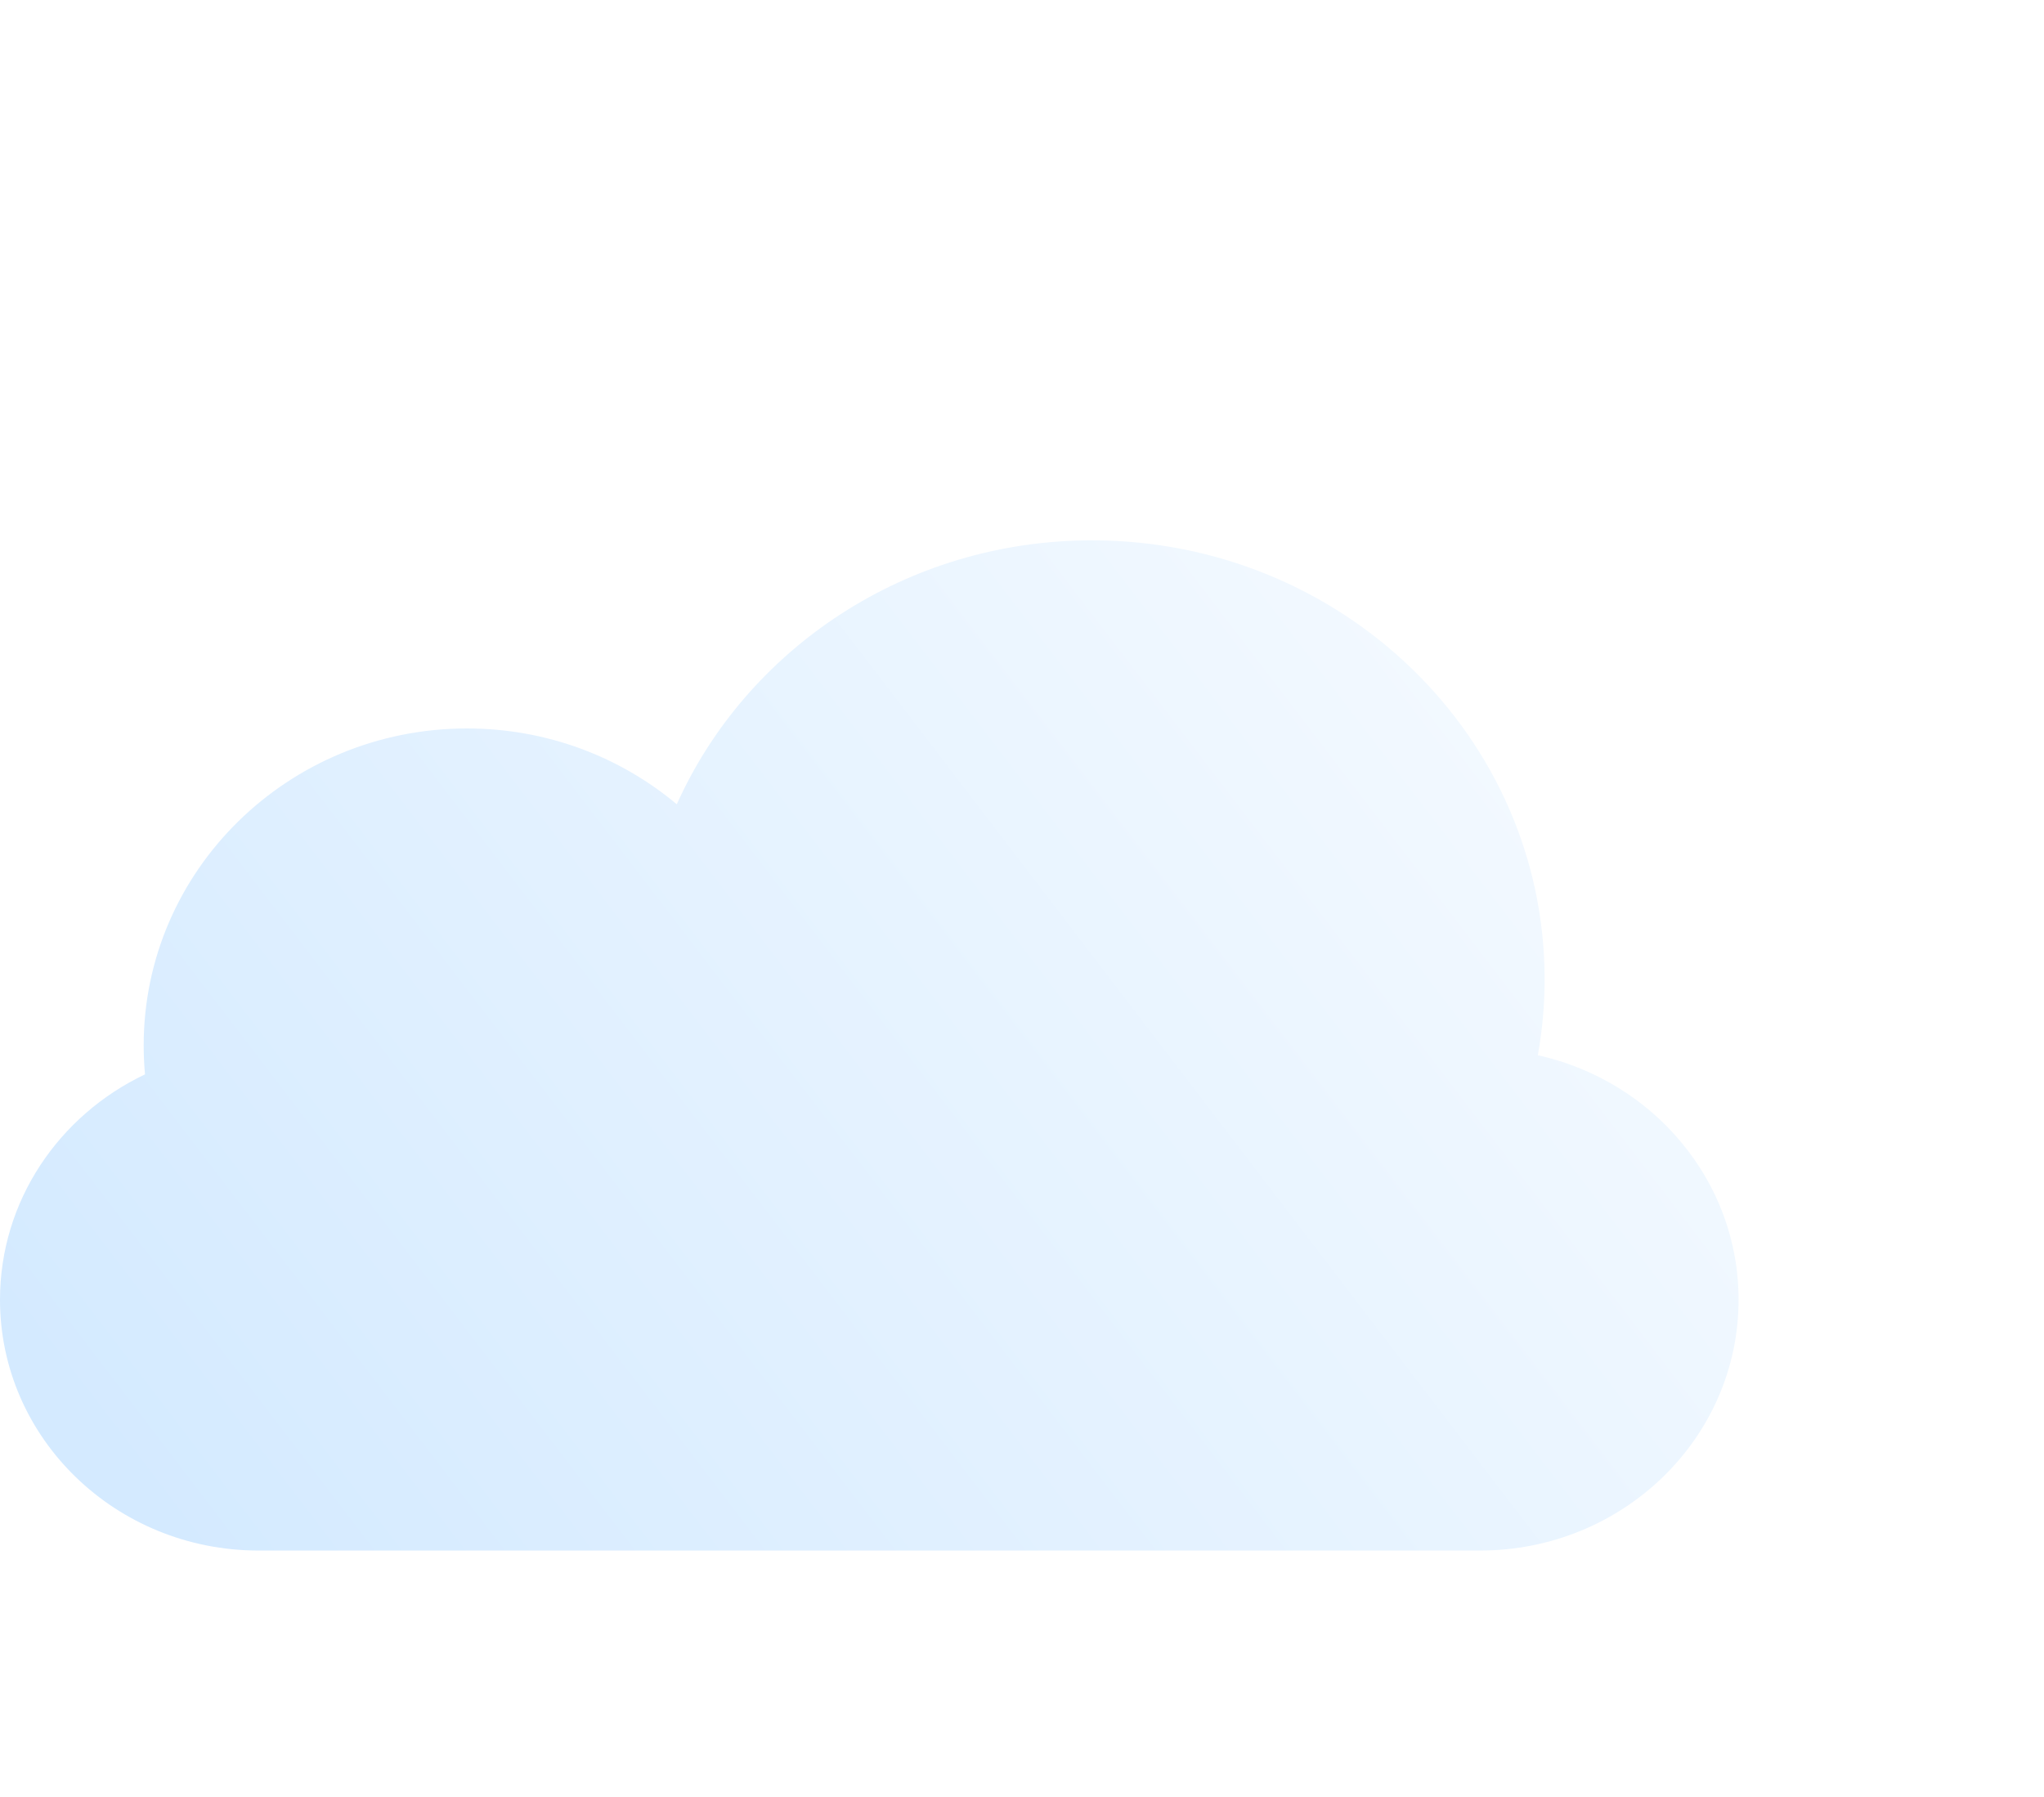 <svg width="174" height="153" viewBox="0 0 174 153" fill="none" xmlns="http://www.w3.org/2000/svg">
<g filter="url(#filter0_b_774_1787)">
<g filter="url(#filter1_i_774_1787)">
<path d="M130.912 78.834C131.29 76.733 131.488 74.571 131.488 72.365C131.488 51.729 114.238 35 92.959 35C77.14 35 63.547 44.246 57.613 57.469C52.806 53.444 46.569 51.014 39.752 51.014C24.553 51.014 12.231 63.096 12.231 78C12.231 78.83 12.27 79.651 12.344 80.462C5.034 83.935 7.03335e-06 91.221 7.03335e-06 99.648C7.03335e-06 111.441 9.857 121 22.017 121H125.983C138.143 121 148 111.441 148 99.648C148 89.499 140.699 81.004 130.912 78.834Z" fill="url(#paint0_linear_774_1787)"/>
</g>
</g>
<defs>
<filter id="filter0_b_774_1787" x="-27" y="8" width="202" height="140" filterUnits="userSpaceOnUse" color-interpolation-filters="sRGB">
<feFlood flood-opacity="0" result="BackgroundImageFix"/>
<feGaussianBlur in="BackgroundImageFix" stdDeviation="13.5"/>
<feComposite in2="SourceAlpha" operator="in" result="effect1_backgroundBlur_774_1787"/>
<feBlend mode="normal" in="SourceGraphic" in2="effect1_backgroundBlur_774_1787" result="shape"/>
</filter>
<filter id="filter1_i_774_1787" x="0" y="35" width="148" height="96" filterUnits="userSpaceOnUse" color-interpolation-filters="sRGB">
<feFlood flood-opacity="0" result="BackgroundImageFix"/>
<feBlend mode="normal" in="SourceGraphic" in2="BackgroundImageFix" result="shape"/>
<feColorMatrix in="SourceAlpha" type="matrix" values="0 0 0 0 0 0 0 0 0 0 0 0 0 0 0 0 0 0 127 0" result="hardAlpha"/>
<feOffset dy="11"/>
<feGaussianBlur stdDeviation="5"/>
<feComposite in2="hardAlpha" operator="arithmetic" k2="-1" k3="1"/>
<feColorMatrix type="matrix" values="0 0 0 0 1 0 0 0 0 1 0 0 0 0 1 0 0 0 1 0"/>
<feBlend mode="normal" in2="shape" result="effect1_innerShadow_774_1787"/>
</filter>
<linearGradient id="paint0_linear_774_1787" x1="9.413" y1="113.321" x2="156.417" y2="1.014" gradientUnits="userSpaceOnUse">
<stop stop-color="#D4EAFF"/>
<stop offset="1" stop-color="white"/>
</linearGradient>
</defs>
</svg>
